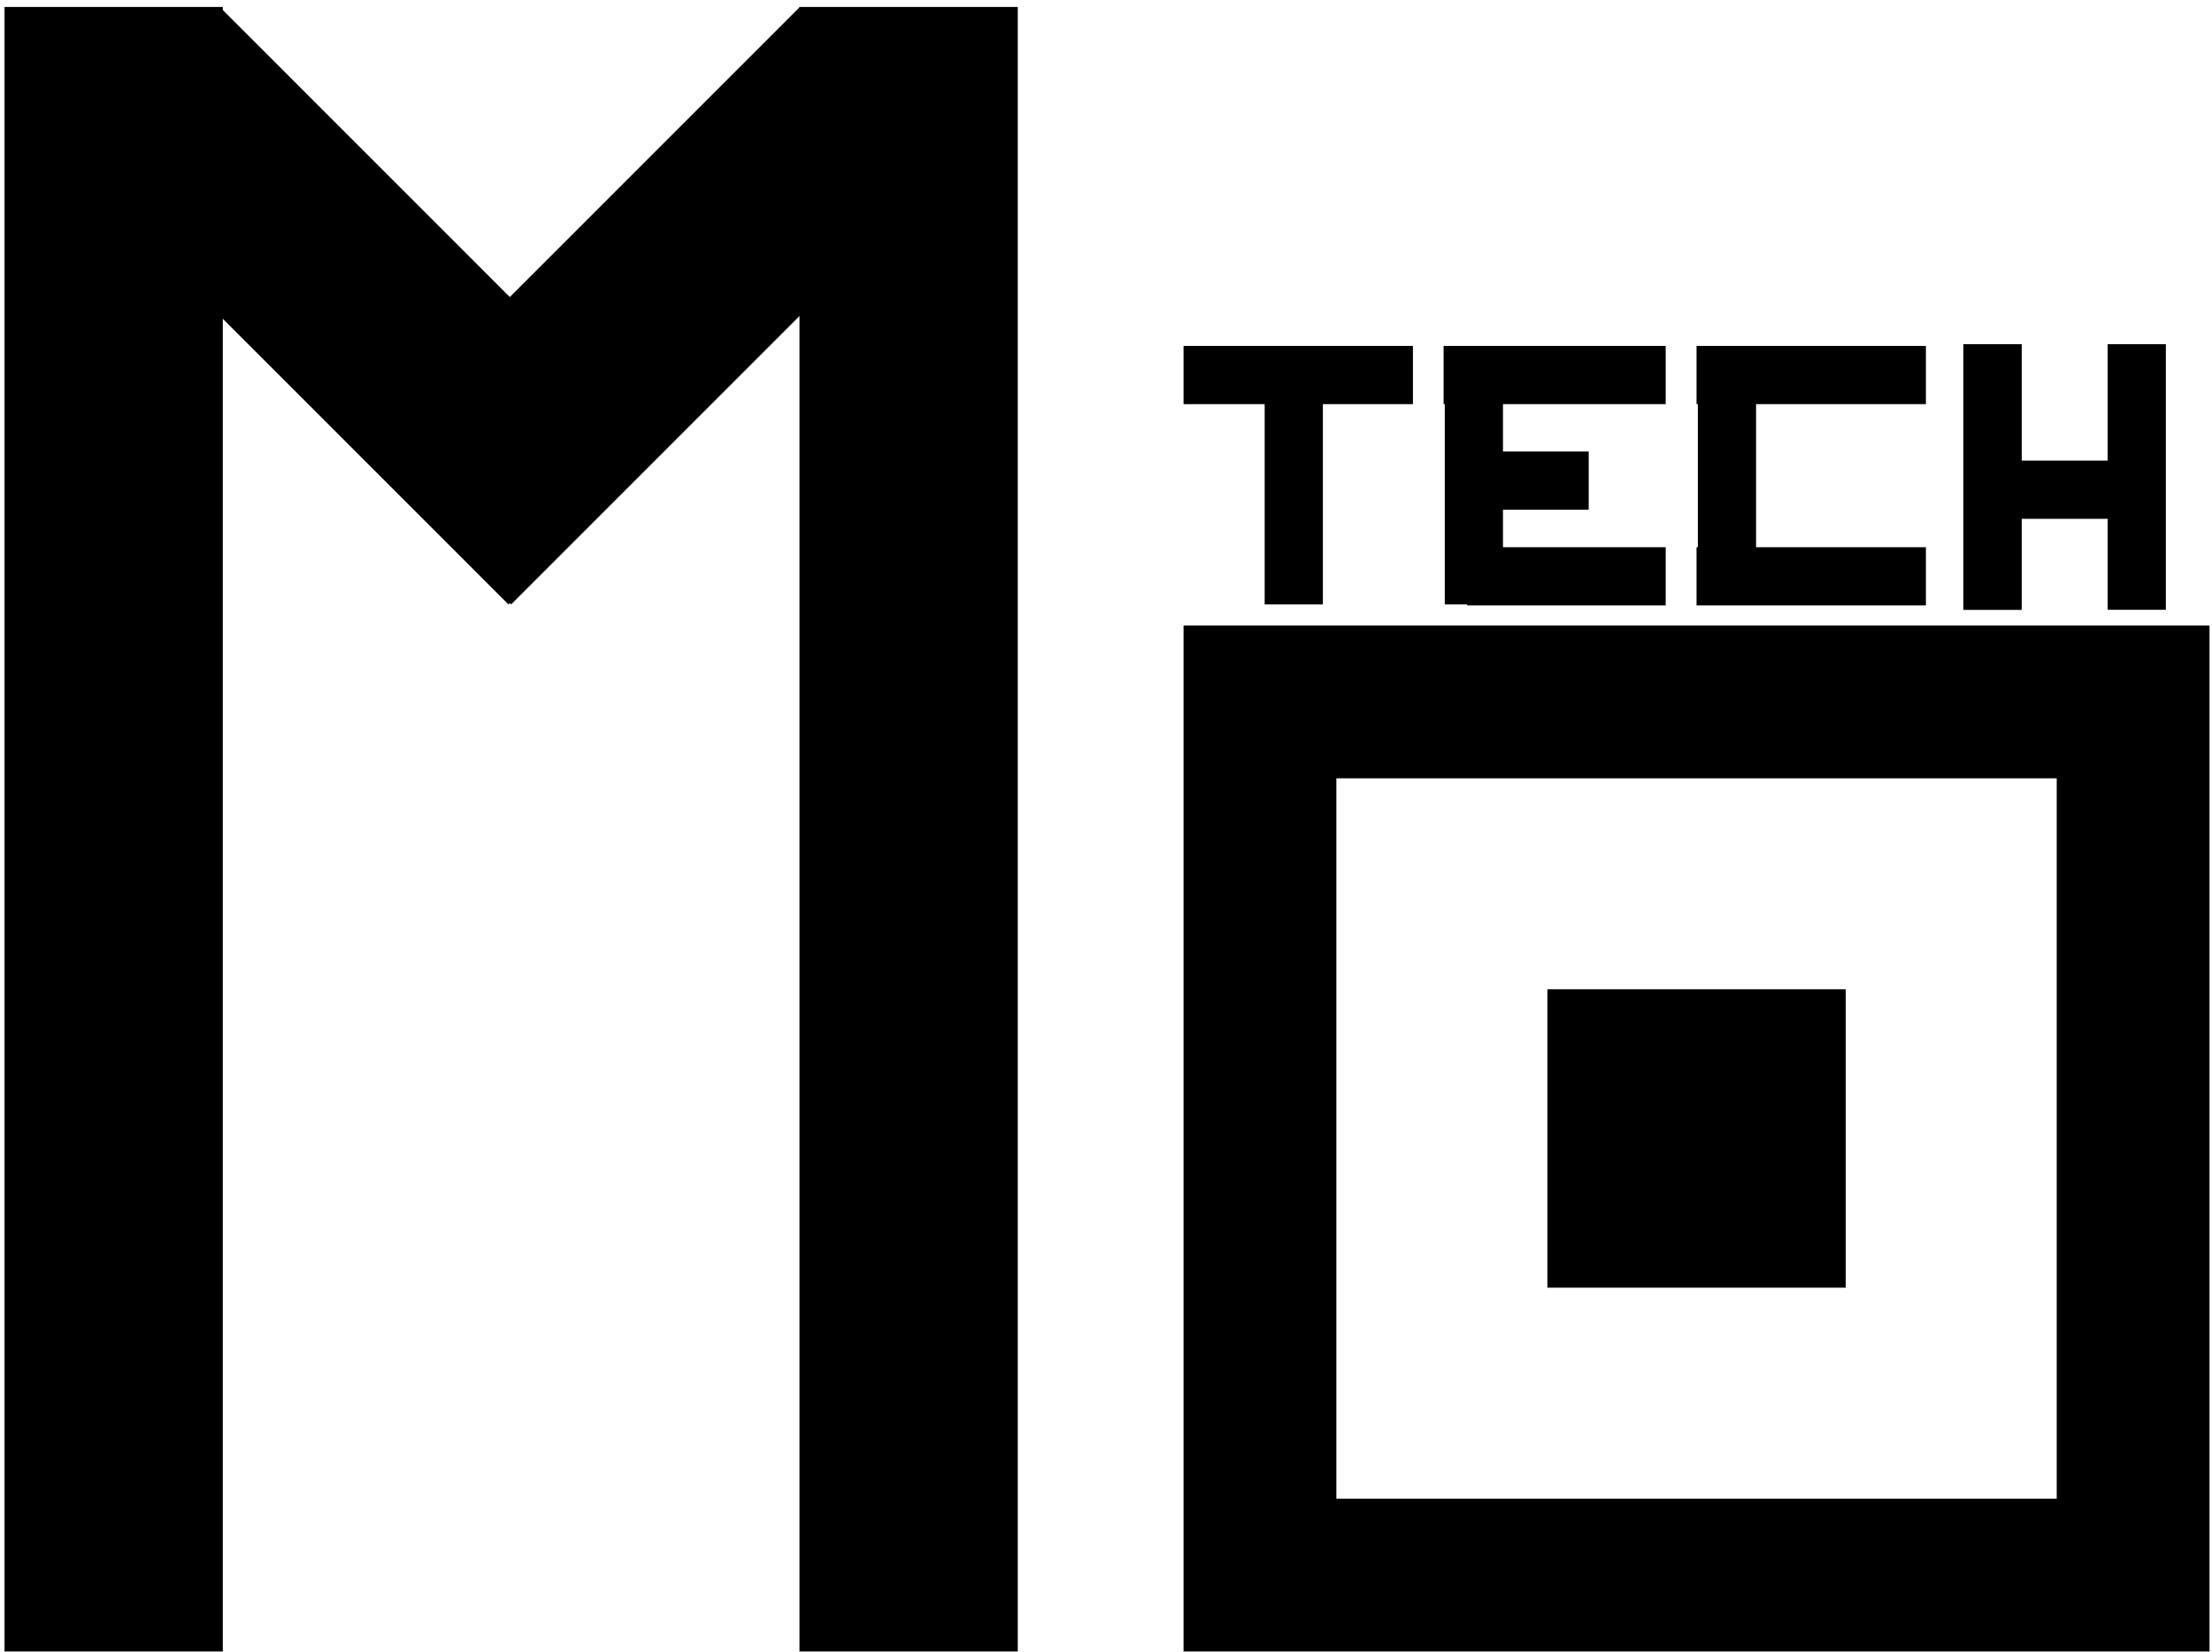 <svg width="304" height="227" viewBox="0 0 304 227" fill="none" xmlns="http://www.w3.org/2000/svg">
<path fill-rule="evenodd" clip-rule="evenodd" d="M30.622 0.958V226.958H0.622V0.958H30.622Z" fill="black"/>
<path fill-rule="evenodd" clip-rule="evenodd" d="M30.199 0.958L91.09 61.849L69.876 83.062L8.985 22.171L30.199 0.958Z" fill="black"/>
<path fill-rule="evenodd" clip-rule="evenodd" d="M109.875 0.958V226.958H139.875V0.958H109.875Z" fill="black"/>
<path fill-rule="evenodd" clip-rule="evenodd" d="M109.929 0.958L49.038 61.849L70.251 83.062L131.142 22.171L109.929 0.958Z" fill="black"/>
<path fill-rule="evenodd" clip-rule="evenodd" d="M172.66 115.758H172.659V115.758H172.66V115.758Z" fill="black"/>
<path fill-rule="evenodd" clip-rule="evenodd" d="M172.659 95.958H293.659V216.958H172.659V95.958ZM173.659 96.958V215.958H292.659V96.958H173.659Z" fill="black"/>
<path fill-rule="evenodd" clip-rule="evenodd" d="M162.659 85.958H303.659V226.958H162.659V85.958ZM183.659 106.958V205.958H282.659V106.958H183.659Z" fill="black"/>
<path fill-rule="evenodd" clip-rule="evenodd" d="M233.159 156.458V156.458H233.16V156.458H233.159Z" fill="black" stroke="black"/>
<path fill-rule="evenodd" clip-rule="evenodd" d="M213.159 136.458H253.16V176.458H213.159V136.458Z" fill="black" stroke="black"/>
<path d="M177.806 83.062V51.539" stroke="black" stroke-width="8"/>
<path d="M162.659 51.539H194.182" stroke="black" stroke-width="8"/>
<path d="M198.398 51.539H228.921" stroke="black" stroke-width="8"/>
<path d="M202.542 66.05H218.34" stroke="black" stroke-width="8"/>
<path d="M201.637 79.202H228.921" stroke="black" stroke-width="8"/>
<path d="M202.558 83.062V51.539" stroke="black" stroke-width="8"/>
<path d="M272.124 67.3H293.014" stroke="black" stroke-width="8"/>
<path d="M273.832 83.8V47.3" stroke="black" stroke-width="8"/>
<path d="M273.832 83.8V47.3" stroke="black" stroke-width="8"/>
<path d="M293.659 83.8V47.3" stroke="black" stroke-width="8"/>
<path d="M233.16 51.539H264.682" stroke="black" stroke-width="8"/>
<path d="M233.16 79.202H264.682" stroke="black" stroke-width="8"/>
<path d="M237.341 83.062V51.539" stroke="black" stroke-width="8"/>
</svg>
